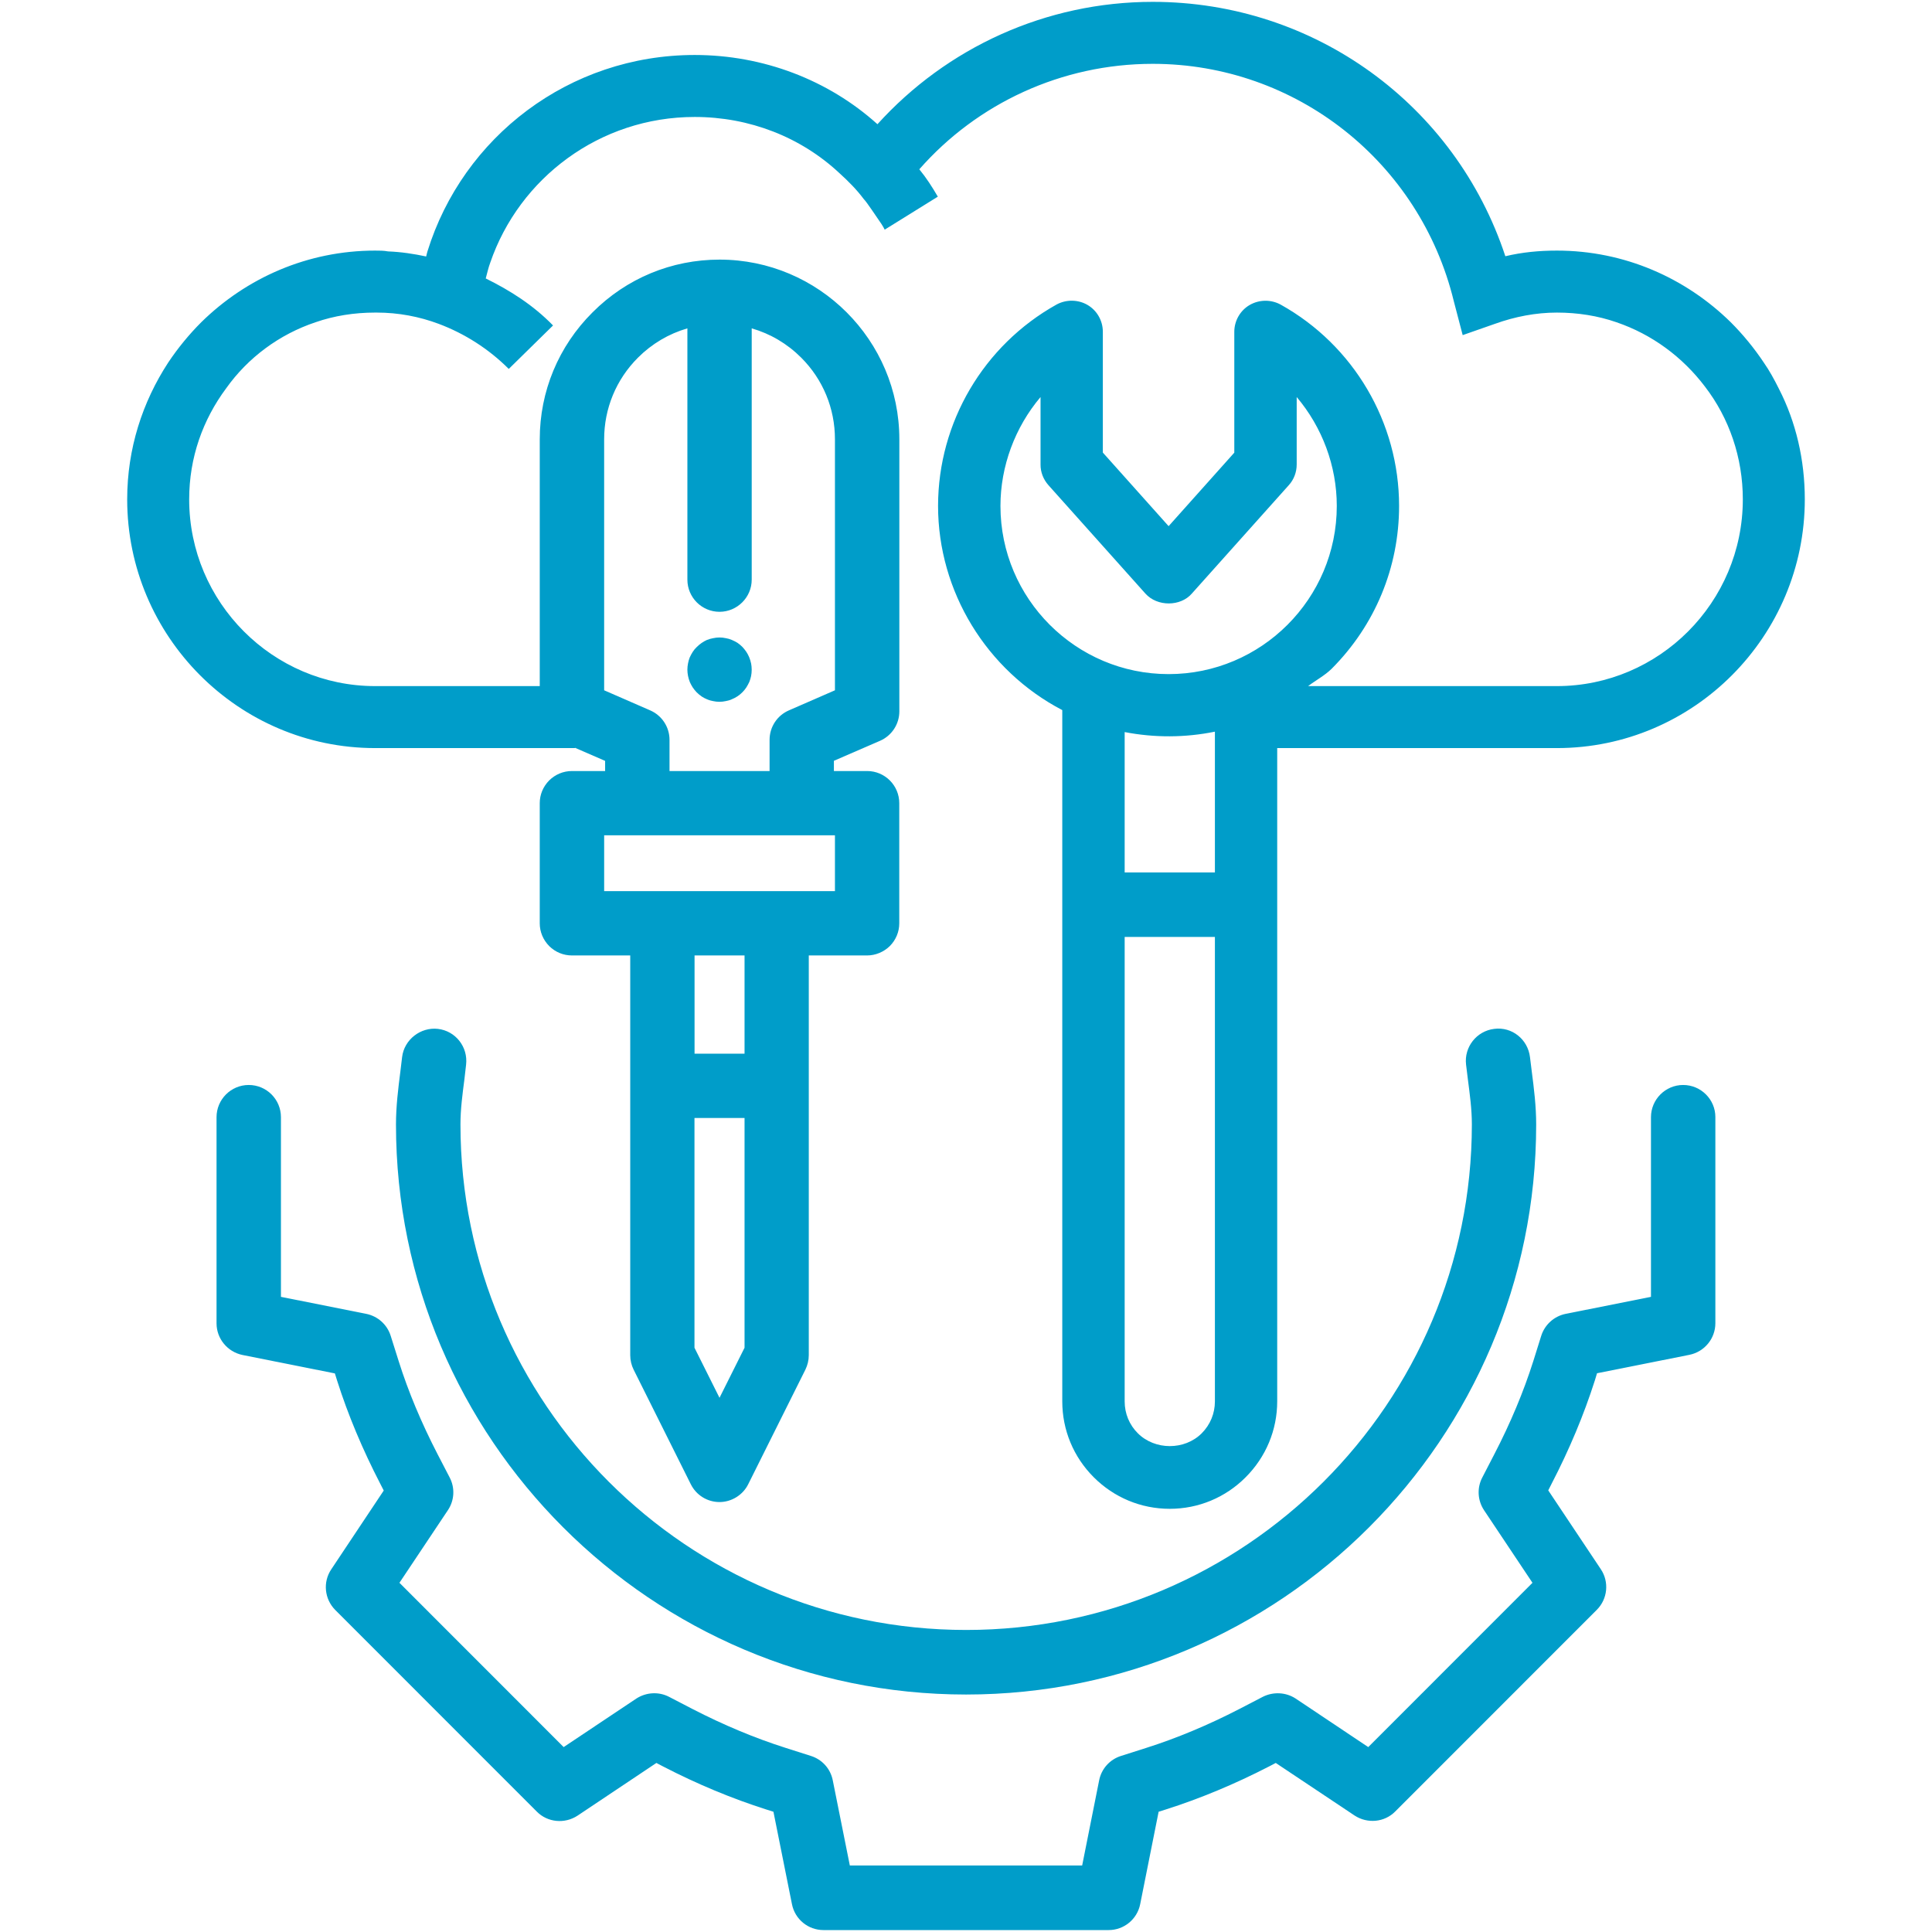 <svg id="Layer_1" enable-background="new 0 0 24 24" viewBox="0 0 24 24" xmlns="http://www.w3.org/2000/svg" width="300" height="300" version="1.1" xmlns:xlink="http://www.w3.org/1999/xlink" xmlns:svgjs="http://svgjs.dev/svgjs"><g width="100%" height="100%" transform="matrix(1,0,0,1,0,0)"><g><path d="m22.1 4.833c-.06-.12-.12-.23-.19-.33-.12-.18-.26-.35-.41-.5-.56-.55-1.32-.89-2.16-.89-.22 0-.43.02-.64.07-.62-1.88-2.37-3.16-4.38-3.16-1.33 0-2.56.57-3.42 1.52-.61-.55-1.42-.86-2.27-.86-1.56 0-2.88 1.02-3.32 2.44-.007.02-.01.042-.016.063-.155-.033-.312-.057-.474-.063-.05-.01-.11-.01-.16-.01-.84 0-1.6.34-2.16.89-.15.15-.29.32-.41.5-.32.49-.51 1.07-.51 1.7 0 1.7 1.38 3.09 3.08 3.09h2.482v-.004l.375.163v.126h-.412c-.107 0-.207.042-.283.117-.075.076-.117.175-.117.282v1.493c0 .106.042.206.118.283.076.075.176.116.282.116h.724v4.966c0 .062.015.125.042.179l.71 1.423c.068.137.206.222.357.222.15 0 .291-.088.357-.222l.71-1.423c.027-.056.042-.117.042-.179v-4.966h.724c.104 0 .208-.043.283-.117.075-.076.117-.176.117-.282v-1.493c0-.22-.179-.399-.399-.399h-.413v-.127l.572-.248c.146-.063.241-.207.241-.366v-3.38c0-1.23-1.002-2.232-2.233-2.232-.596 0-1.156.232-1.578.655-.423.421-.656.982-.656 1.577v3.066h-2.045c-1.27 0-2.31-1.04-2.31-2.32 0-.52.17-.99.46-1.38.27-.38.66-.67 1.11-.82.23-.08.48-.12.74-.12h.02c.27 0 .53.05.77.14.32.12.62.31.87.56l.55-.54c-.245-.252-.532-.434-.836-.584.018-.065.032-.132.056-.196.36-1.05 1.36-1.81 2.54-1.81.68 0 1.32.25 1.8.7.11.1.21.2.3.32.04.04.15.21.22.31.02.03.03.05.04.07l.66-.41c-.07-.12-.14-.23-.23-.34.72-.82 1.77-1.31 2.9-1.31 1.78 0 3.32 1.22 3.74 2.95l.11.42.4-.14c.25-.09.51-.14.77-.14s.51.04.74.12c.44.15.82.43 1.1.8.3.39.47.88.47 1.4 0 1.28-1.04 2.32-2.31 2.32h-3.09c.096-.073.205-.13.291-.214.541-.542.839-1.261.839-2.024 0-1.037-.564-1.996-1.471-2.501-.119-.065-.265-.064-.384.004-.118.068-.192.196-.192.334v1.501l-.816.913-.817-.914v-1.501c0-.138-.074-.266-.192-.334s-.265-.068-.383-.004c-.907.506-1.471 1.464-1.472 2.501 0 1.063.602 2.046 1.543 2.537v8.587c0 .356.139.691.391.943s.587.392.944.392.692-.14.943-.392c.252-.252.392-.587.392-.943v-8.115h.106 3.368c1.7 0 3.08-1.39 3.08-3.09 0-.49-.11-.96-.32-1.37zm-12.851 9.055v2.854l-.311.622-.311-.622v-2.854zm0-2.019v1.22h-.621v-1.22zm-.71-7.79v3.122c0 .22.179.399.399.399s.4-.18.4-.399v-3.122c.23.066.441.19.615.364.271.271.419.631.419 1.014v3.118l-.571.249c-.147.063-.241.207-.241.366v.388h-1.243v-.388c0-.159-.095-.303-.241-.366l-.571-.249v-3.118c0-.383.149-.743.42-1.014.173-.173.383-.297.614-.364zm1.833 6.297v.694h-2.867v-.694zm4.556 7.429c-.213.213-.581.211-.793 0-.106-.105-.164-.246-.164-.396v-5.77h1.121v5.77c0 .149-.058.29-.164.396zm-.957-6.967v-1.744c.372.072.752.07 1.121-.005v1.749zm-.946-4.81 1.203 1.345c.148.166.438.162.577.001l1.204-1.346c.064-.07.099-.162.099-.258v-.838c.317.375.498.856.498 1.353 0 1.152-.937 2.089-2.089 2.089s-2.089-.937-2.089-2.089c0-.492.18-.977.498-1.353v.838c-.001.095.035.186.099.258z" fill="#009dc9" fill-opacity="1" data-original-color="#000000ff" stroke="none" stroke-opacity="1"/><path d="m20.909 13.478c-.221 0-.4.18-.4.4v2.232l-1.059.211c-.144.029-.26.134-.304.272l-.098.313c-.121.382-.284.771-.484 1.157l-.151.292c-.067.129-.058.284.022.405l.602.902-2.04 2.041-.902-.603c-.121-.079-.277-.087-.407-.022l-.291.151c-.387.2-.777.363-1.158.484l-.314.1c-.139.044-.243.16-.271.303l-.211 1.058h-2.886l-.212-1.058c-.028-.144-.132-.259-.271-.303l-.314-.1c-.381-.121-.771-.284-1.157-.483l-.291-.151c-.129-.067-.284-.058-.407.021l-.903.603-2.04-2.041.602-.902c.081-.121.09-.276.022-.406l-.151-.291c-.2-.387-.363-.775-.483-1.156l-.099-.314c-.044-.139-.16-.243-.304-.272l-1.059-.211v-2.232c0-.221-.179-.4-.4-.4s-.4.18-.4.4v2.561c0 .19.135.354.322.393l1.148.229.028.09c.135.425.316.856.537 1.283l.042.082-.652.979c-.106.158-.085.369.05.505l2.504 2.505c.134.135.346.154.505.05l.98-.655.082.043c.427.221.859.4 1.283.535l.089.028.23 1.148c.037.188.201.322.392.322h3.542c.191 0 .355-.135.392-.322l.229-1.148.089-.028c.424-.135.855-.314 1.284-.535l.082-.043.979.653c.159.104.371.086.505-.05l2.504-2.505c.135-.135.156-.347.05-.505l-.653-.979.042-.083c.221-.426.401-.857.537-1.283l.027-.089 1.148-.229c.187-.038.322-.202.322-.393v-2.561c0-.218-.179-.398-.4-.398z" fill="#009dc9" fill-opacity="1" data-original-color="#000000ff" stroke="none" stroke-opacity="1"/><path d="m5.79 13.225c.025-.22-.131-.419-.351-.444-.213-.024-.418.132-.444.351l-.021.175c-.028.22-.055.438-.055.661 0 3.905 3.177 7.082 7.082 7.082s7.082-3.177 7.082-7.082c0-.225-.027-.445-.056-.667l-.021-.169c-.026-.22-.223-.38-.444-.351-.219.026-.376.226-.35.444l.022.179c.024.187.05.373.05.563 0 3.464-2.818 6.281-6.282 6.281s-6.282-2.817-6.282-6.281c0-.188.025-.374.049-.559z" fill="#009dc9" fill-opacity="1" data-original-color="#000000ff" stroke="none" stroke-opacity="1"/><path d="m8.57 8.474c.01.021.021.044.035.065s.031.042.048.06c.019.019.039.036.065.054.021.014.044.025.063.033.029.013.058.02.076.023.026.006.053.009.08.009.026 0 .053-.003.08-.009.02-.004.049-.01.073-.022.024-.009.047-.022.071-.037.045-.03.082-.068.11-.11.014-.021.025-.044.038-.07.009-.024.017-.049.021-.07.005-.025.008-.051.008-.08 0-.028-.003-.055-.007-.076-.006-.028-.013-.053-.024-.079-.009-.023-.022-.046-.036-.068-.016-.023-.033-.044-.048-.06-.019-.02-.04-.036-.064-.053-.021-.012-.042-.024-.069-.035-.023-.01-.047-.017-.072-.021-.053-.012-.106-.012-.16 0-.024.004-.048.011-.077.022-.022.01-.043.022-.065.037s-.042.032-.06.05c-.019.018-.036.038-.05.06s-.026.044-.038.07c-.009.025-.017.049-.021.074-.005.025-.008.052-.008.078s.003.052.008.078c.005.025.012.049.023.077z" fill="#009dc9" fill-opacity="1" data-original-color="#000000ff" stroke="none" stroke-opacity="1"/></g></g></svg>